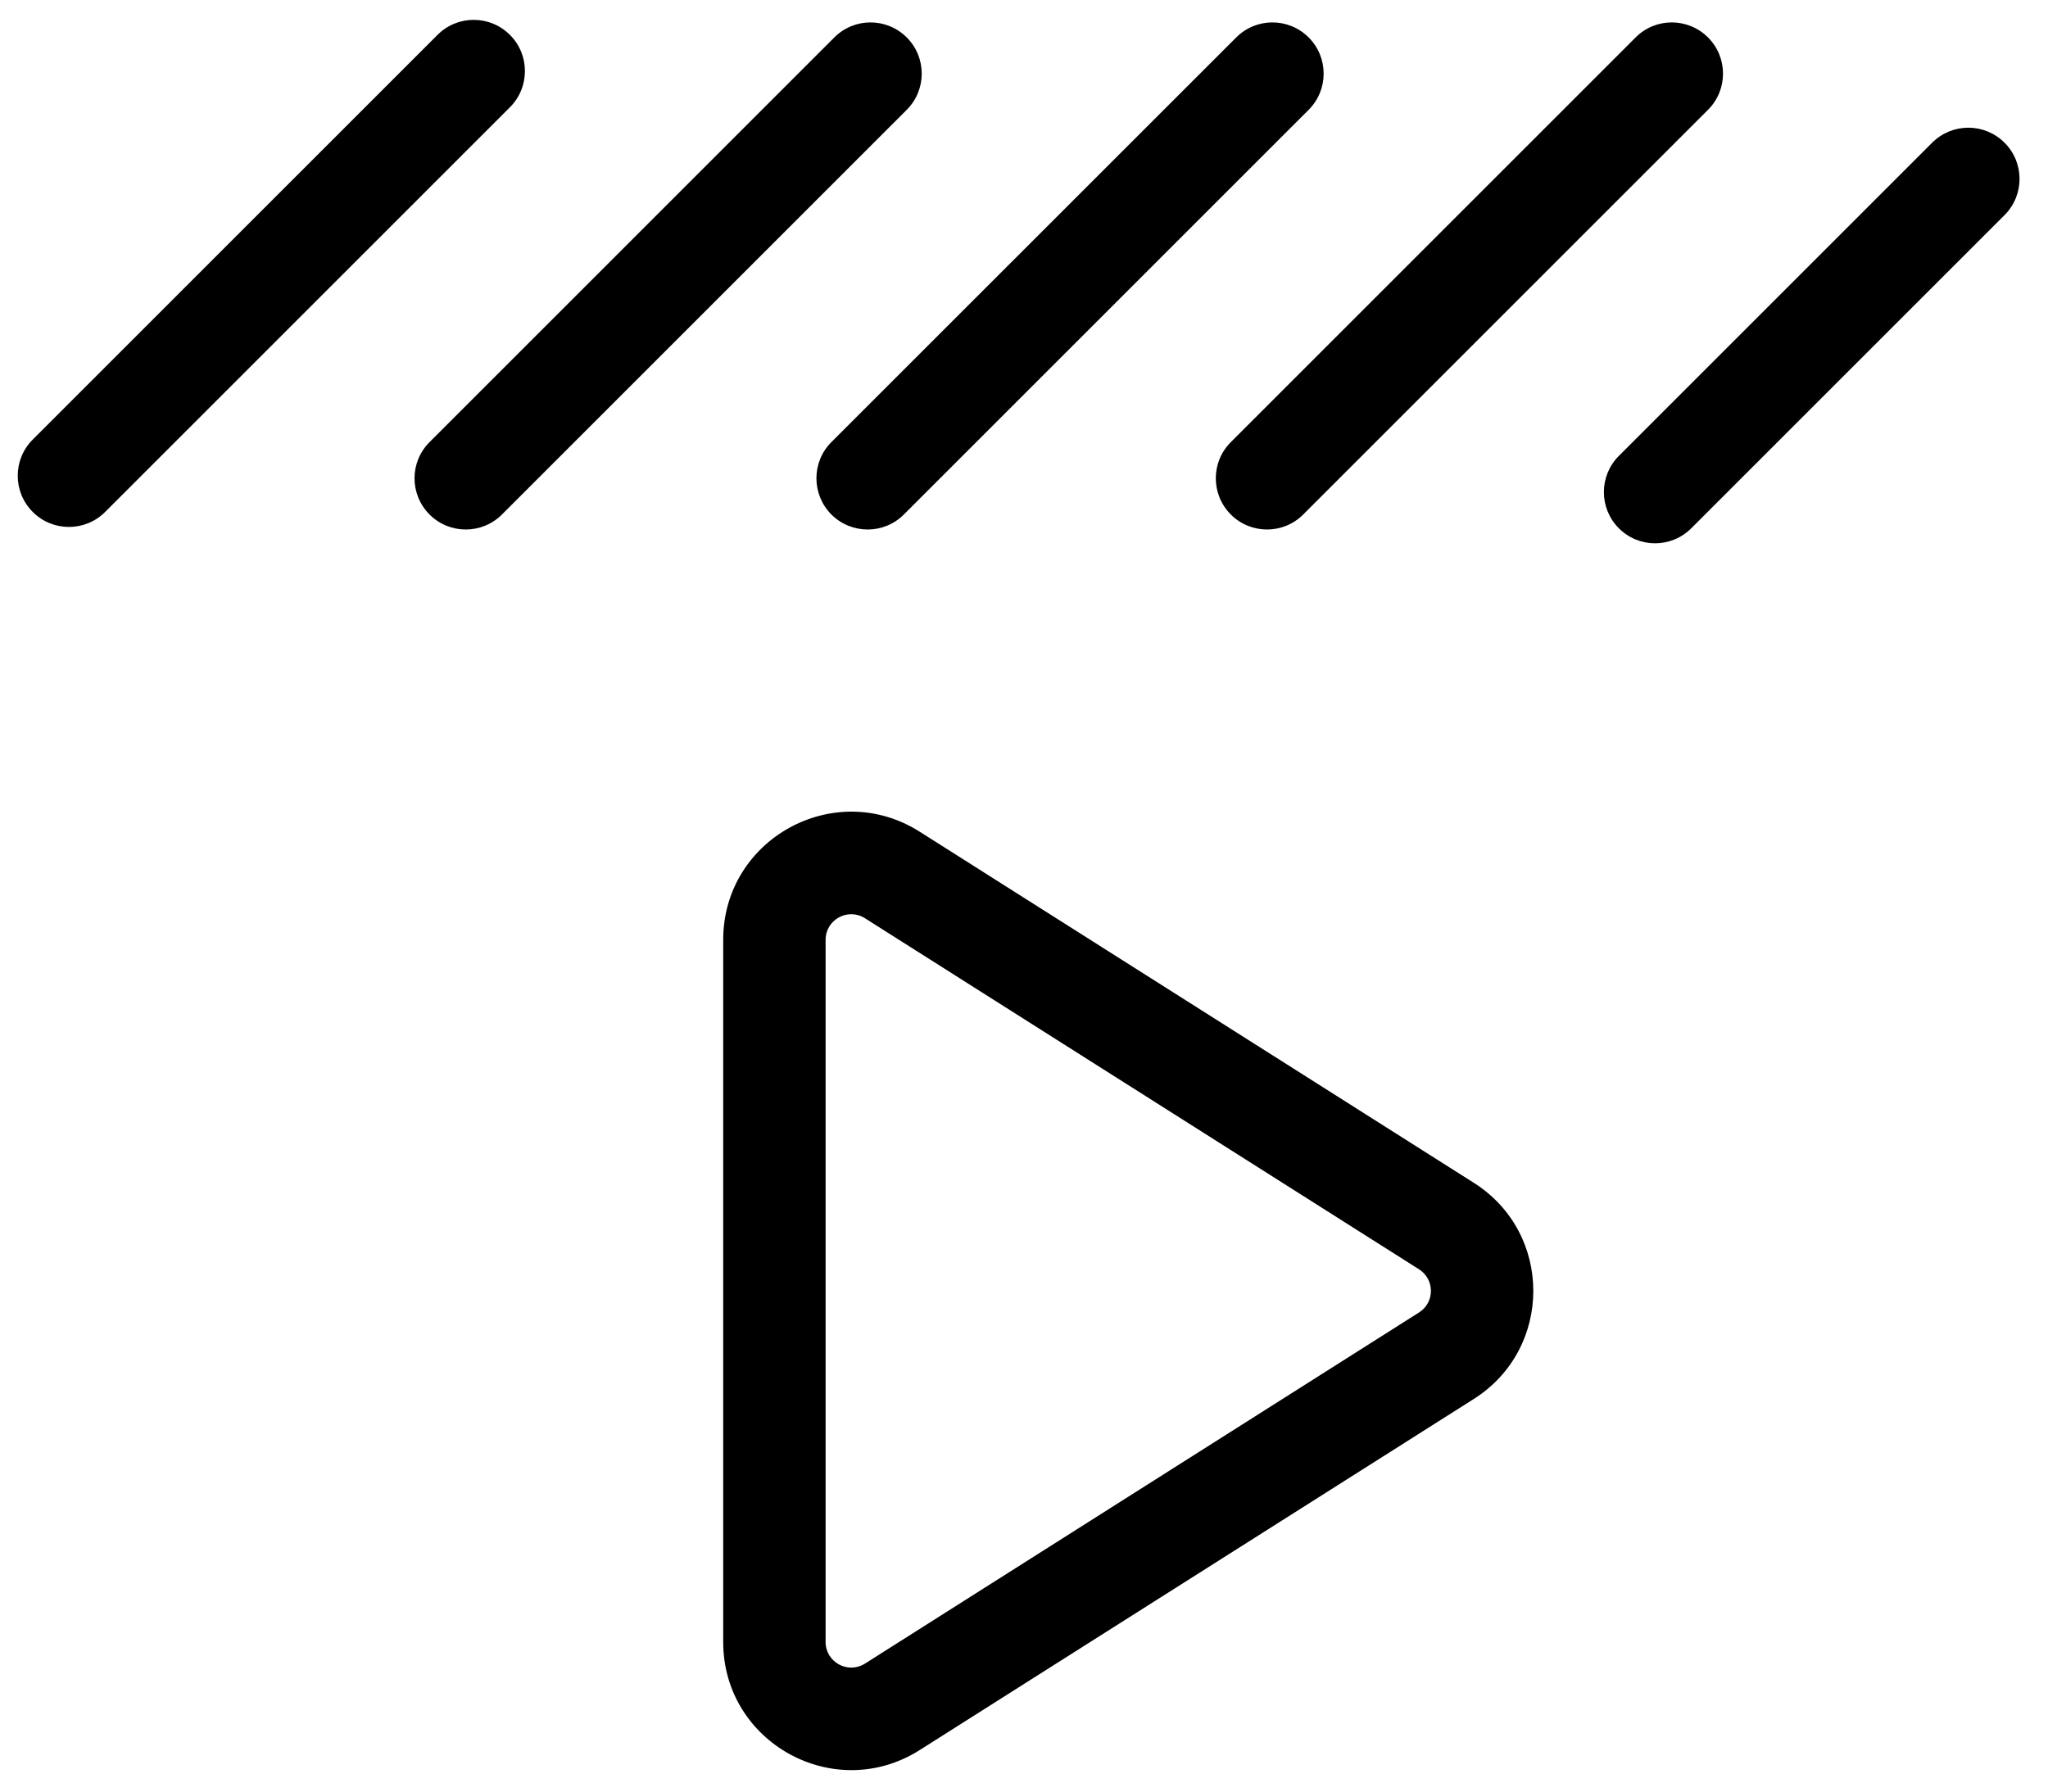 <svg width="24" height="21" viewBox="0 0 24 21" fill="none" xmlns="http://www.w3.org/2000/svg">
<path d="M19.167 0.439L14.424 5.182C14.189 5.416 14.189 5.796 14.424 6.031C14.658 6.265 15.038 6.265 15.272 6.031L20.016 1.287C20.25 1.053 20.25 0.673 20.016 0.439C19.781 0.204 19.401 0.204 19.167 0.439ZM14.487 0.439L9.743 5.182C9.509 5.416 9.509 5.796 9.743 6.031C9.978 6.265 10.358 6.265 10.592 6.031L15.336 1.287C15.57 1.053 15.57 0.673 15.336 0.439C15.101 0.204 14.721 0.204 14.487 0.439ZM9.777 0.439L5.034 5.182C4.799 5.416 4.799 5.796 5.034 6.031C5.268 6.265 5.648 6.265 5.882 6.031L10.626 1.287C10.86 1.053 10.86 0.673 10.626 0.439C10.391 0.204 10.011 0.204 9.777 0.439ZM5.127 0.409L0.384 5.152C0.149 5.386 0.149 5.766 0.384 6.001C0.618 6.235 0.998 6.235 1.232 6.001L5.976 1.257C6.21 1.023 6.21 0.643 5.976 0.409C5.741 0.174 5.361 0.174 5.127 0.409ZM22.642 1.673L18.971 5.344C18.737 5.578 18.737 5.958 18.971 6.192C19.205 6.427 19.585 6.427 19.82 6.192L23.491 2.521C23.725 2.287 23.725 1.907 23.491 1.673C23.256 1.438 22.877 1.438 22.642 1.673ZM10.136 10.763C9.936 10.636 9.675 10.78 9.675 11.016V19.246C9.675 19.483 9.936 19.626 10.136 19.5L16.629 15.384C16.815 15.267 16.815 14.996 16.629 14.878L10.136 10.763H10.136ZM17.271 13.864C18.201 14.453 18.201 15.809 17.271 16.398L10.778 20.513C9.779 21.146 8.475 20.428 8.475 19.246V11.016C8.475 9.834 9.779 9.116 10.778 9.749L17.271 13.864Z" fill="black"/>
</svg>
